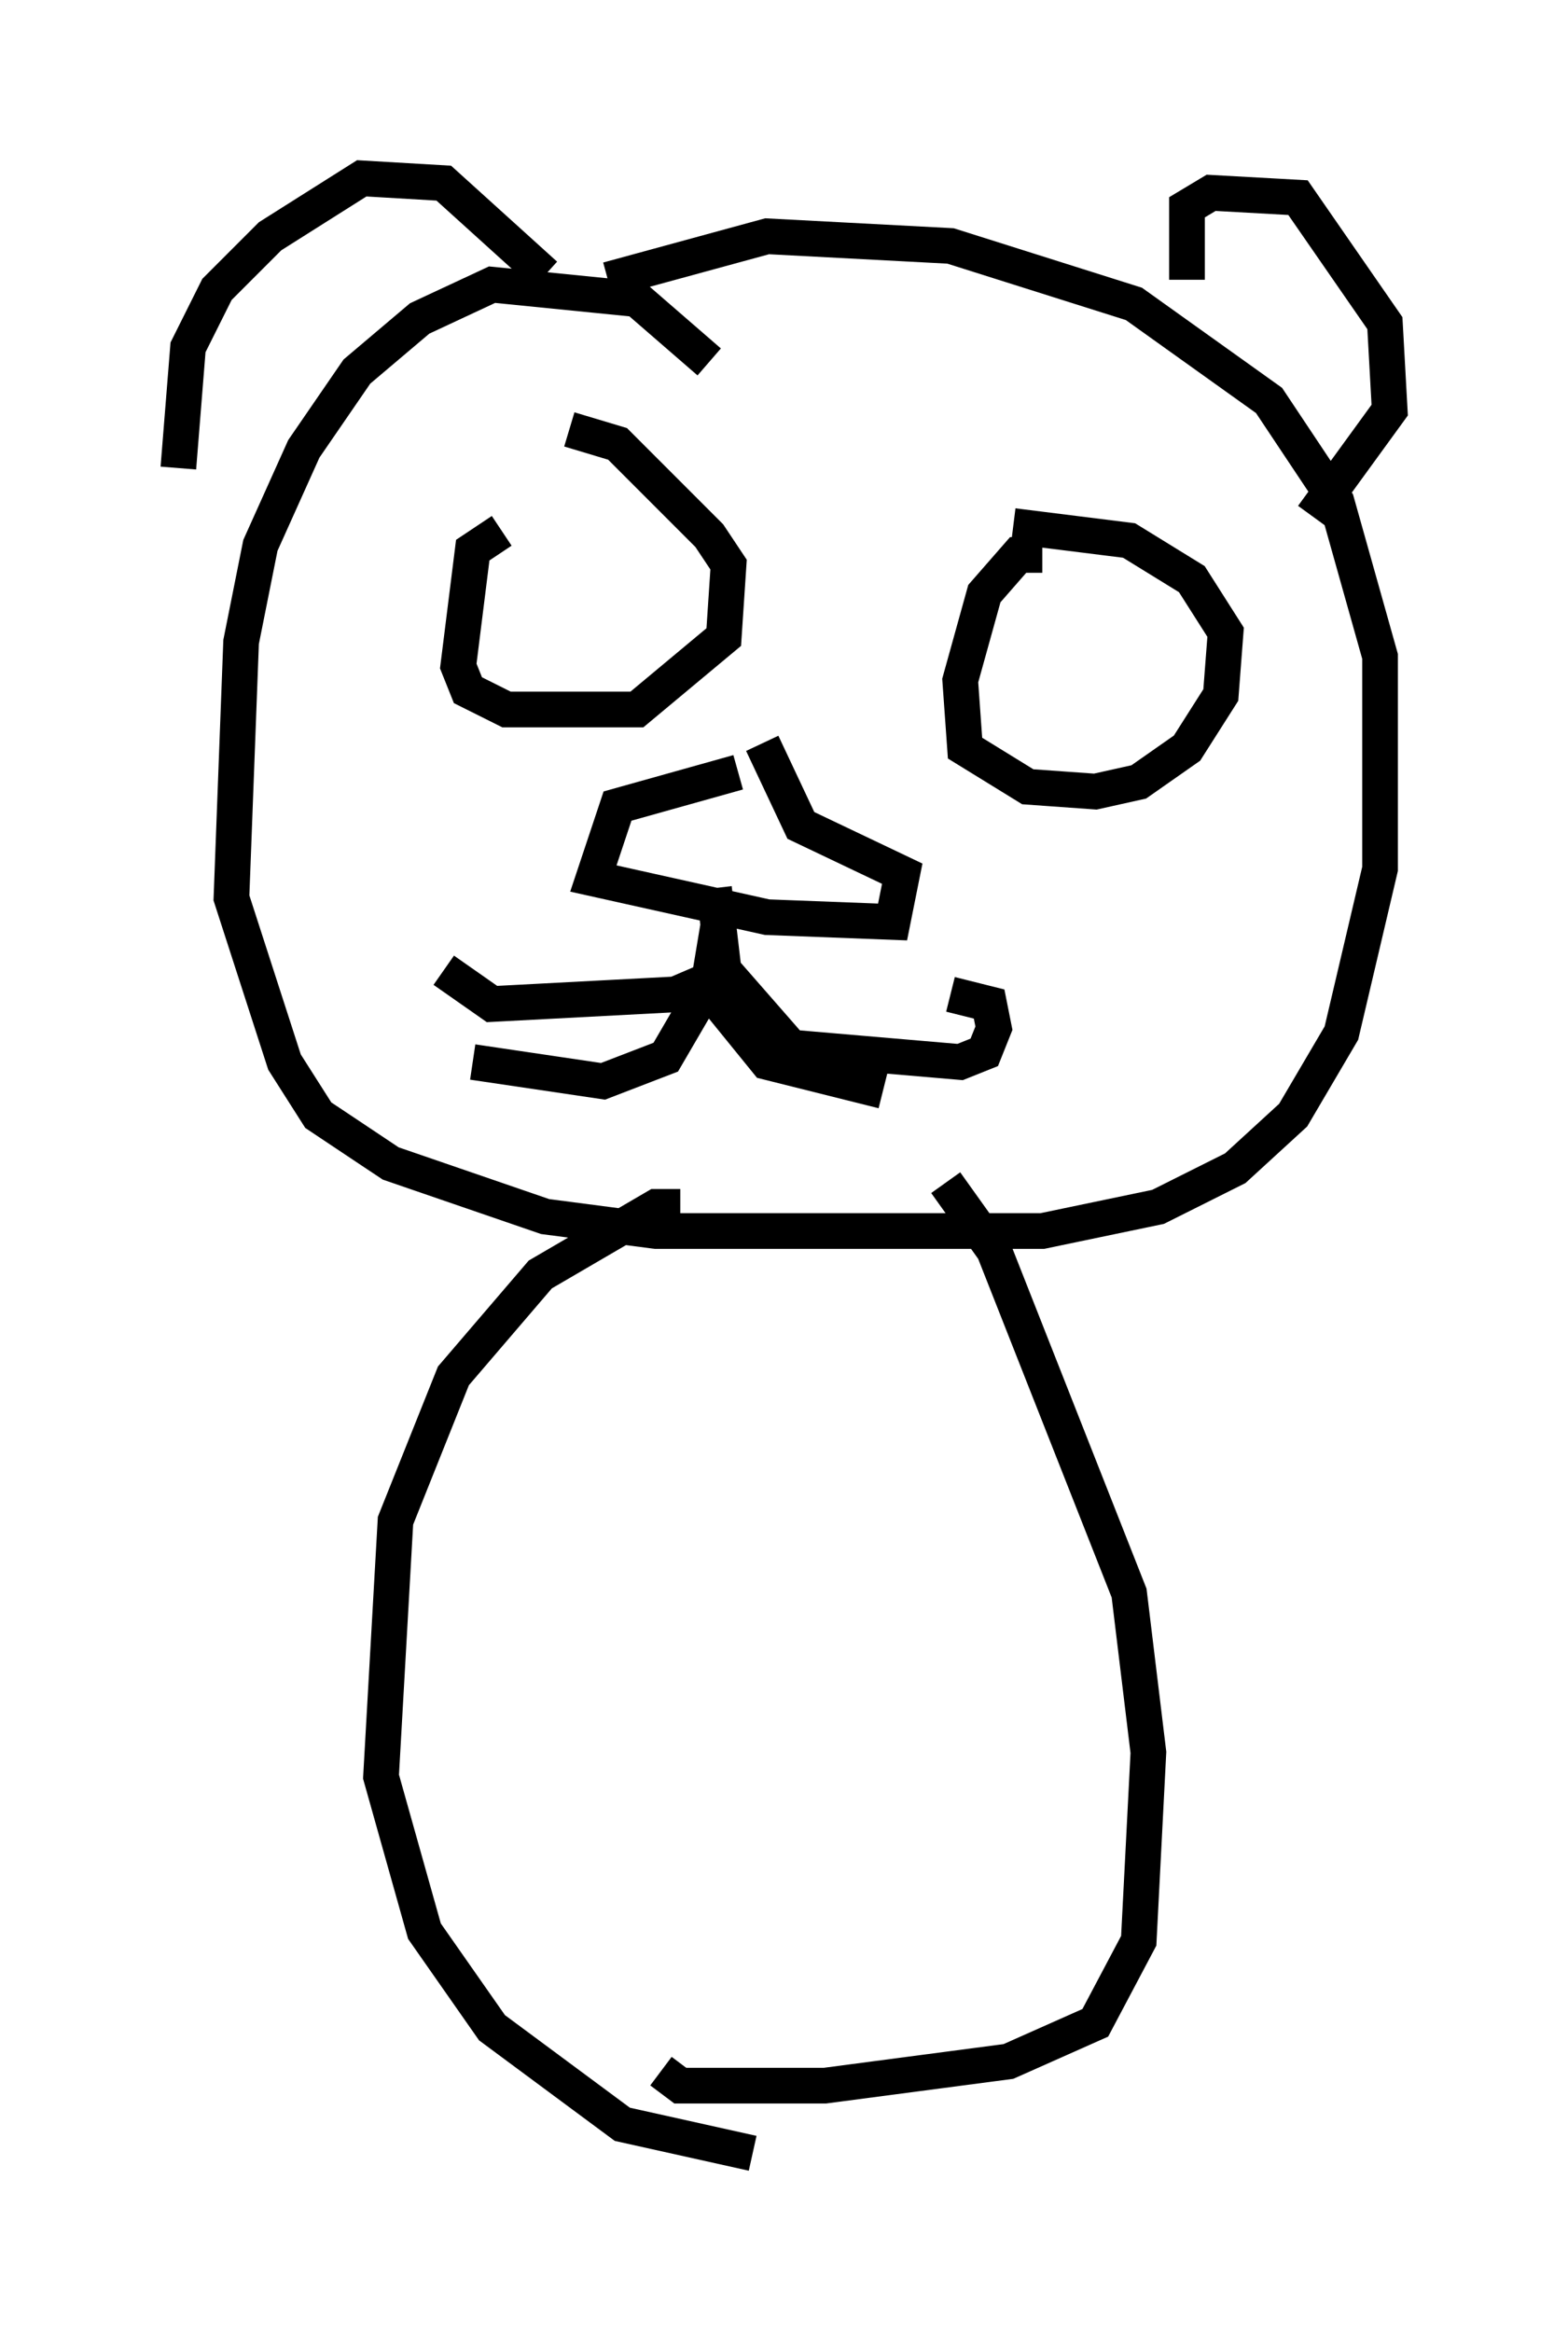<?xml version="1.0" encoding="utf-8" ?>
<svg baseProfile="full" height="65.344" version="1.1" width="43.964" xmlns="http://www.w3.org/2000/svg" xmlns:ev="http://www.w3.org/2001/xml-events" xmlns:xlink="http://www.w3.org/1999/xlink"><defs /><rect fill="white" height="65.344" width="43.964" x="0" y="0" /><path d="M20.697, 11.495 m-0.812, -1.353 l-2.03, -1.759 -4.059, -0.406 l-2.03, 0.947 -1.759, 1.488 l-1.488, 2.165 -1.218, 2.706 l-0.541, 2.706 -0.271, 7.172 l1.488, 4.601 0.947, 1.488 l2.03, 1.353 4.33, 1.488 l3.112, 0.406 10.825, 0.0 l3.248, -0.677 2.165, -1.083 l1.624, -1.488 1.353, -2.3 l1.083, -4.601 0.0, -5.954 l-1.218, -4.33 -1.894, -2.842 l-3.789, -2.706 -5.142, -1.624 l-5.142, -0.271 -4.465, 1.218 m-2.977, 7.036 l-0.812, 0.541 -0.406, 3.248 l0.271, 0.677 1.083, 0.541 l3.654, 0.0 2.436, -2.03 l0.135, -2.03 -0.541, -0.812 l-2.571, -2.571 -1.353, -0.406 m13.261, 3.518 l-0.677, 0.0 -0.947, 1.083 l-0.677, 2.436 0.135, 1.894 l1.759, 1.083 1.894, 0.135 l1.218, -0.271 1.353, -0.947 l0.947, -1.488 0.135, -1.759 l-0.947, -1.488 -1.759, -1.083 l-3.248, -0.406 m-7.713, 6.901 l-3.383, 0.947 -0.677, 2.03 l4.871, 1.083 3.518, 0.135 l0.271, -1.353 -2.842, -1.353 l-1.083, -2.3 m-1.353, 4.059 l0.271, 2.3 1.894, 2.165 l4.736, 0.406 0.677, -0.271 l0.271, -0.677 -0.135, -0.677 l-1.083, -0.271 m-6.901, -0.271 l1.759, 2.165 3.248, 0.812 m-4.601, -4.736 l-0.271, 1.624 -0.947, 0.406 l-5.142, 0.271 -1.353, -0.947 m7.172, 0.812 l-0.947, 1.624 -1.759, 0.677 l-3.654, -0.541 m20.027, -21.921 l0.0, -2.03 0.677, -0.406 l2.436, 0.135 2.436, 3.518 l0.135, 2.436 -2.165, 2.977 m-21.515, -6.766 l-2.842, -2.571 -2.3, -0.135 l-2.571, 1.624 -1.488, 1.488 l-0.812, 1.624 -0.271, 3.383 m14.073, 20.703 l-0.677, 0.0 -3.248, 1.894 l-2.436, 2.842 -1.624, 4.059 l-0.406, 7.172 1.218, 4.33 l1.894, 2.706 3.654, 2.706 l3.654, 0.812 m5.413, -27.199 l1.353, 1.894 3.789, 9.607 l0.541, 4.465 -0.271, 5.277 l-1.218, 2.3 -2.436, 1.083 l-5.142, 0.677 -4.059, 0.0 l-0.541, -0.406 " fill="none" stroke="black" stroke-width="1" /></svg>